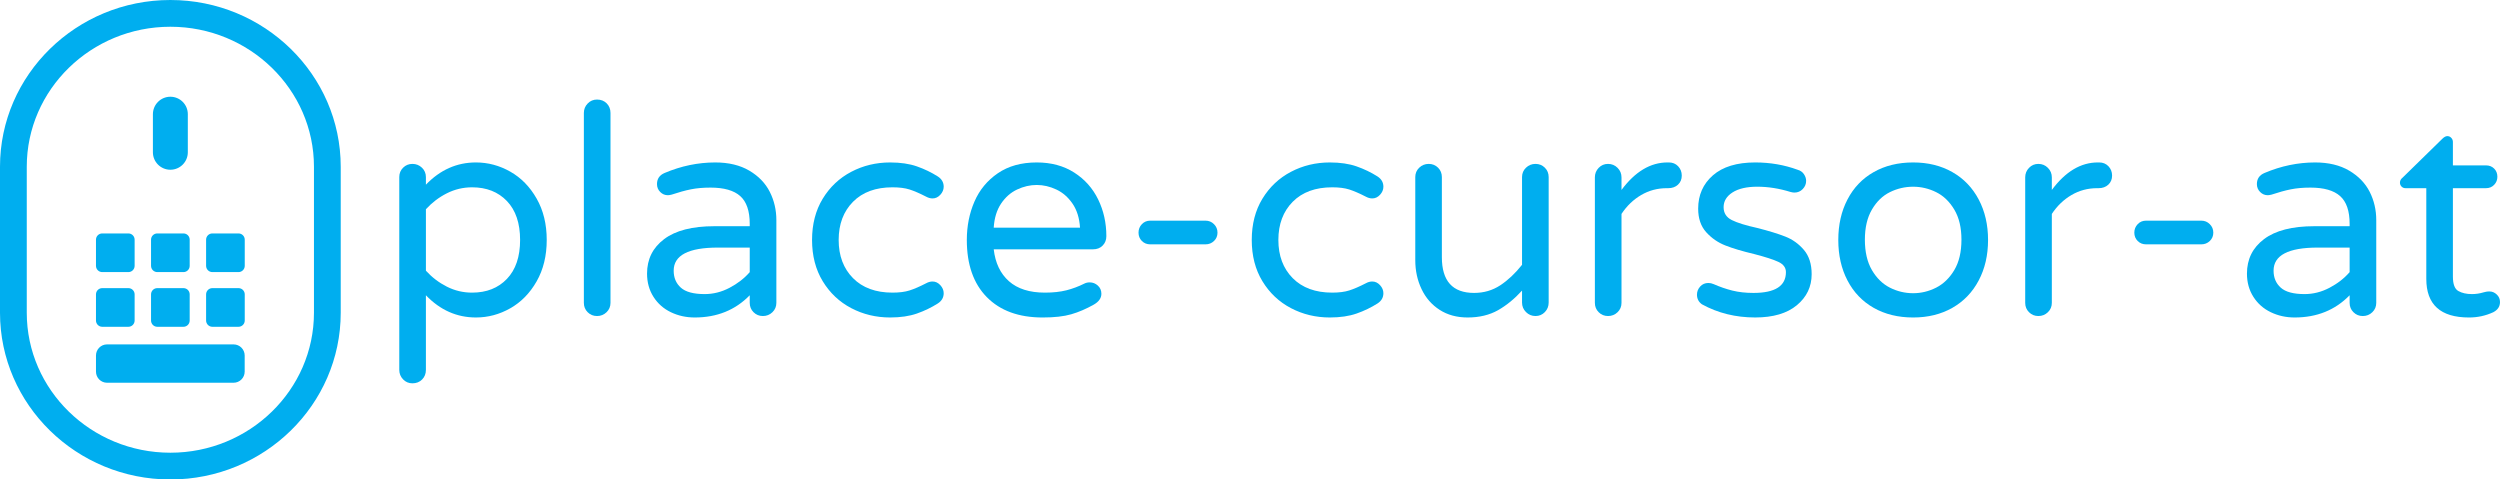 <?xml version="1.0" encoding="utf-8"?>
<!-- Generator: Adobe Illustrator 16.0.0, SVG Export Plug-In . SVG Version: 6.00 Build 0)  -->
<!DOCTYPE svg PUBLIC "-//W3C//DTD SVG 1.1//EN" "http://www.w3.org/Graphics/SVG/1.1/DTD/svg11.dtd">
<svg version="1.1" id="Layer_1" xmlns="http://www.w3.org/2000/svg" xmlns:xlink="http://www.w3.org/1999/xlink" x="0px" y="0px"
	 width="912.237px" height="174.961px" viewBox="0 0 912.237 174.961" enable-background="new 0 0 912.237 174.961"
	 xml:space="preserve">
<g>
	<g>
		<path fill="#00AEEF" d="M147.085,138.431c-0.93-0.967-1.391-2.12-1.391-3.474V64.614c0-1.354,0.46-2.496,1.391-3.417
			c0.923-0.923,2.065-1.393,3.412-1.393c1.352,0,2.512,0.47,3.474,1.393c0.959,0.92,1.44,2.063,1.44,3.417v2.776
			c5.195-5.409,11.276-8.114,18.255-8.114c4.408,0,8.593,1.121,12.541,3.362c3.948,2.238,7.153,5.511,9.605,9.822
			c2.457,4.303,3.686,9.336,3.686,15.105c0,5.762-1.229,10.794-3.686,15.105c-2.452,4.304-5.657,7.576-9.605,9.817
			c-3.948,2.245-8.132,3.361-12.541,3.361c-6.979,0-13.061-2.7-18.255-8.107v27.216c0,1.422-0.467,2.601-1.39,3.523
			c-0.923,0.923-2.097,1.391-3.524,1.391C149.15,139.871,148.008,139.393,147.085,138.431z M184.979,101.761
			c3.2-3.344,4.803-8.078,4.803-14.196c0-6.125-1.603-10.852-4.803-14.2c-3.205-3.344-7.44-5.015-12.705-5.015
			c-3.273,0-6.348,0.729-9.229,2.188c-2.888,1.461-5.432,3.401-7.633,5.813v22.422c2.202,2.421,4.746,4.357,7.633,5.819
			c2.881,1.458,5.956,2.188,9.229,2.188C177.539,106.779,181.774,105.108,184.979,101.761z"/>
		<path fill="#00AEEF" d="M214.441,113.928c-0.93-0.924-1.393-2.065-1.393-3.412V41.233c0-1.347,0.463-2.507,1.393-3.467
			c0.923-0.962,2.063-1.44,3.41-1.44c1.429,0,2.601,0.46,3.523,1.383c0.923,0.93,1.391,2.102,1.391,3.524v69.283
			c0,1.347-0.479,2.488-1.44,3.412c-0.959,0.923-2.12,1.391-3.474,1.391C216.504,115.318,215.364,114.851,214.441,113.928z"/>
		<path fill="#00AEEF" d="M244.806,113.928c-2.669-1.279-4.784-3.15-6.348-5.601c-1.566-2.457-2.353-5.29-2.353-8.488
			c0-5.265,2.083-9.461,6.25-12.598c4.16-3.132,10.259-4.698,18.303-4.698h12.917v-0.853c0-4.698-1.153-8.078-3.467-10.141
			c-2.315-2.065-5.926-3.095-10.833-3.095c-2.708,0-5.108,0.212-7.209,0.638c-2.097,0.428-4.429,1.071-6.991,1.926
			c-0.567,0.144-1.03,0.212-1.386,0.212c-1.071,0-1.995-0.392-2.774-1.171c-0.787-0.786-1.181-1.748-1.181-2.888
			c0-1.922,0.923-3.269,2.776-4.055c6.049-2.562,12.206-3.84,18.467-3.84c4.914,0,9.056,0.998,12.436,2.986
			c3.38,1.997,5.874,4.572,7.476,7.74c1.598,3.168,2.402,6.605,2.402,10.303v30.21c0,1.347-0.481,2.488-1.44,3.412
			c-0.962,0.923-2.122,1.391-3.474,1.391c-1.354,0-2.489-0.468-3.412-1.391c-0.93-0.924-1.391-2.065-1.391-3.412v-2.774
			c-5.263,5.407-11.955,8.107-20.069,8.107C250.375,115.849,247.475,115.211,244.806,113.928z M266.209,105.016
			c2.92-1.529,5.377-3.431,7.367-5.715v-8.96h-11.638c-10.745,0-16.115,2.813-16.115,8.432c0,2.562,0.873,4.627,2.612,6.192
			c1.748,1.566,4.647,2.346,8.7,2.346C260.267,107.311,263.292,106.549,266.209,105.016z"/>
		<path fill="#00AEEF" d="M310.615,112.437c-4.34-2.276-7.809-5.55-10.41-9.823c-2.594-4.271-3.891-9.286-3.891-15.048
			c0-5.769,1.297-10.784,3.891-15.055c2.601-4.267,6.07-7.54,10.41-9.817c4.34-2.282,9.074-3.417,14.2-3.417
			c3.768,0,7.023,0.479,9.767,1.44c2.737,0.959,5.284,2.188,7.633,3.679c1.422,0.93,2.134,2.177,2.134,3.736
			c0,1.074-0.413,2.051-1.229,2.938c-0.818,0.891-1.76,1.333-2.831,1.333c-0.78,0-1.566-0.212-2.346-0.641
			c-2.352-1.204-4.36-2.079-6.031-2.614c-1.671-0.536-3.754-0.798-6.243-0.798c-6.125,0-10.927,1.76-14.412,5.281
			c-3.487,3.524-5.233,8.165-5.233,13.934c0,5.762,1.746,10.403,5.233,13.926c3.485,3.524,8.288,5.288,14.412,5.288
			c2.489,0,4.572-0.269,6.243-0.805c1.67-0.528,3.679-1.401,6.031-2.611c0.78-0.432,1.566-0.644,2.346-0.644
			c1.071,0,2.013,0.449,2.831,1.334c0.816,0.894,1.229,1.871,1.229,2.938c0,1.566-0.711,2.813-2.134,3.736
			c-2.35,1.49-4.896,2.719-7.633,3.679c-2.744,0.962-5.999,1.442-9.767,1.442C319.689,115.849,314.955,114.714,310.615,112.437z"/>
		<path fill="#00AEEF" d="M360.097,108.432c-4.877-4.945-7.31-11.904-7.31-20.867c0-5.051,0.923-9.717,2.774-13.988
			c1.846-4.267,4.697-7.722,8.538-10.353c3.843-2.632,8.575-3.947,14.196-3.947c5.27,0,9.822,1.229,13.665,3.679
			c3.841,2.457,6.76,5.732,8.755,9.824c1.99,4.091,2.988,8.557,2.988,13.396c0,1.354-0.442,2.494-1.336,3.417
			c-0.891,0.924-2.083,1.386-3.571,1.386h-36.191c0.567,4.983,2.418,8.862,5.55,11.637c3.129,2.775,7.508,4.166,13.133,4.166
			c2.988,0,5.601-0.287,7.846-0.854c2.24-0.572,4.429-1.391,6.562-2.457c0.572-0.287,1.208-0.431,1.919-0.431
			c1.142,0,2.141,0.395,2.995,1.181c0.855,0.779,1.279,1.775,1.279,2.985c0,1.566-0.923,2.882-2.776,3.948
			c-2.776,1.565-5.514,2.744-8.219,3.523c-2.708,0.787-6.193,1.174-10.459,1.174C371.747,115.849,364.972,113.378,360.097,108.432z
			 M394.097,83.082c-0.219-3.488-1.121-6.405-2.724-8.757c-1.604-2.346-3.574-4.073-5.926-5.176
			c-2.345-1.103-4.734-1.653-7.152-1.653c-2.42,0-4.803,0.55-7.148,1.653c-2.35,1.103-4.311,2.831-5.874,5.176
			c-1.566,2.352-2.452,5.27-2.669,8.757H394.097z"/>
		<path fill="#00AEEF" d="M416.667,87.938c-0.816-0.823-1.229-1.833-1.229-3.043c0-1.21,0.412-2.245,1.229-3.1
			c0.818-0.855,1.835-1.279,3.045-1.279h20.174c1.21,0,2.238,0.424,3.093,1.279c0.854,0.854,1.278,1.89,1.278,3.1
			c0,1.21-0.424,2.22-1.278,3.043c-0.855,0.818-1.883,1.222-3.093,1.222h-20.174C418.502,89.16,417.486,88.757,416.667,87.938z"/>
		<path fill="#00AEEF" d="M471.06,112.437c-4.34-2.276-7.81-5.55-10.412-9.823c-2.598-4.271-3.89-9.286-3.89-15.048
			c0-5.769,1.292-10.784,3.89-15.055c2.603-4.267,6.072-7.54,10.412-9.817c4.34-2.282,9.067-3.417,14.195-3.417
			c3.766,0,7.025,0.479,9.765,1.44c2.744,0.959,5.293,2.188,7.636,3.679c1.423,0.93,2.134,2.177,2.134,3.736
			c0,1.074-0.41,2.051-1.222,2.938c-0.825,0.891-1.76,1.333-2.831,1.333c-0.789,0-1.572-0.212-2.348-0.641
			c-2.357-1.204-4.362-2.079-6.036-2.614c-1.673-0.536-3.756-0.798-6.235-0.798c-6.127,0-10.928,1.76-14.42,5.281
			c-3.482,3.524-5.229,8.165-5.229,13.934c0,5.762,1.746,10.403,5.229,13.926c3.492,3.524,8.293,5.288,14.42,5.288
			c2.479,0,4.563-0.269,6.235-0.805c1.674-0.528,3.679-1.401,6.036-2.611c0.775-0.432,1.559-0.644,2.348-0.644
			c1.071,0,2.006,0.449,2.831,1.334c0.812,0.894,1.222,1.871,1.222,2.938c0,1.566-0.711,2.813-2.134,3.736
			c-2.343,1.49-4.892,2.719-7.636,3.679c-2.739,0.962-5.999,1.442-9.765,1.442C480.127,115.849,475.4,114.714,471.06,112.437z"/>
		<path fill="#00AEEF" d="M525.331,113.072c-2.881-1.846-5.087-4.371-6.61-7.578c-1.531-3.198-2.293-6.722-2.293-10.564V64.614
			c0-1.354,0.475-2.496,1.432-3.417c0.962-0.923,2.124-1.393,3.47-1.393c1.358,0,2.493,0.47,3.419,1.393
			c0.921,0.92,1.381,2.063,1.381,3.417v29.244c0,8.687,3.921,13.028,11.752,13.028c3.556,0,6.733-0.93,9.556-2.776
			c2.803-1.853,5.451-4.34,7.945-7.479V64.614c0-1.354,0.483-2.496,1.445-3.417c0.962-0.923,2.11-1.393,3.469-1.393
			c1.345,0,2.494,0.47,3.419,1.393c0.921,0.92,1.382,2.063,1.382,3.417v45.789c0,1.354-0.461,2.515-1.382,3.474
			c-0.925,0.96-2.074,1.441-3.419,1.441c-1.358,0-2.507-0.481-3.469-1.441c-0.962-0.959-1.445-2.119-1.445-3.474v-4.371
			c-2.708,2.985-5.625,5.37-8.743,7.152c-3.146,1.777-6.839,2.664-11.114,2.664C531.617,115.849,528.211,114.926,525.331,113.072z"
			/>
		<path fill="#00AEEF" d="M583.358,113.928c-0.935-0.924-1.396-2.065-1.396-3.412V64.719c0-1.352,0.461-2.512,1.396-3.474
			c0.921-0.96,2.056-1.441,3.405-1.441c1.358,0,2.521,0.481,3.479,1.441c0.962,0.962,1.436,2.122,1.436,3.474v4.59
			c4.978-6.692,10.567-10.033,16.763-10.033h0.537c1.35,0,2.471,0.46,3.355,1.383c0.885,0.93,1.336,2.065,1.336,3.419
			c0,1.352-0.461,2.457-1.386,3.312c-0.921,0.853-2.106,1.276-3.528,1.276h-0.524c-3.419,0-6.551,0.836-9.392,2.507
			c-2.857,1.677-5.242,3.973-7.161,6.886v32.456c0,1.347-0.474,2.488-1.436,3.412c-0.958,0.923-2.12,1.391-3.479,1.391
			C585.414,115.318,584.279,114.851,583.358,113.928z"/>
		<path fill="#00AEEF" d="M621.04,111.047c-1.208-0.855-1.823-2.029-1.823-3.524c0-1.135,0.401-2.134,1.185-2.988
			c0.775-0.854,1.773-1.278,2.981-1.278c0.639,0,1.286,0.144,1.924,0.424c2.279,0.998,4.55,1.785,6.834,2.353
			c2.27,0.567,4.841,0.854,7.686,0.854c7.896,0,11.848-2.525,11.848-7.586c0-1.632-0.911-2.881-2.722-3.733
			c-1.818-0.854-4.786-1.816-8.916-2.883c-4.203-0.992-7.673-2.026-10.403-3.094c-2.744-1.066-5.087-2.687-7.048-4.857
			c-1.955-2.17-2.931-5.033-2.931-8.595c0-4.976,1.796-9.035,5.388-12.167c3.593-3.13,8.734-4.695,15.418-4.695
			c5.488,0,10.64,0.891,15.481,2.669c0.998,0.28,1.769,0.816,2.293,1.595c0.538,0.787,0.812,1.605,0.812,2.458
			c0,1.142-0.411,2.133-1.236,2.988c-0.82,0.855-1.832,1.286-3.045,1.286c-0.346,0-0.807-0.068-1.381-0.212
			c-4.131-1.286-8.183-1.928-12.176-1.928c-3.839,0-6.848,0.7-9.018,2.083c-2.17,1.39-3.255,3.186-3.255,5.395
			c0,2.133,0.998,3.697,2.995,4.695c1.982,0.999,5.088,1.958,9.277,2.881c4.202,1.067,7.621,2.115,10.252,3.15
			c2.635,1.028,4.892,2.651,6.774,4.857c1.882,2.202,2.831,5.158,2.831,8.857c0,4.559-1.797,8.326-5.389,11.319
			c-3.593,2.988-8.666,4.479-15.217,4.479C633.352,115.849,626.875,114.251,621.04,111.047z"/>
		<path fill="#00AEEF" d="M683.694,112.33c-4.131-2.351-7.313-5.676-9.555-9.983c-2.248-4.304-3.355-9.231-3.355-14.782
			s1.107-10.478,3.355-14.786c2.242-4.303,5.424-7.633,9.555-9.979c4.125-2.352,8.93-3.523,14.405-3.523
			c5.411,0,10.179,1.171,14.305,3.523c4.13,2.346,7.335,5.676,9.605,9.979c2.284,4.308,3.419,9.236,3.419,14.786
			s-1.135,10.478-3.419,14.782c-2.271,4.308-5.476,7.633-9.605,9.983c-4.126,2.345-8.894,3.519-14.305,3.519
			C692.624,115.849,687.819,114.675,683.694,112.33z M706.482,104.965c2.667-1.354,4.874-3.487,6.624-6.404
			c1.746-2.92,2.617-6.624,2.617-11.107c0-4.411-0.871-8.071-2.617-10.989c-1.75-2.919-3.957-5.04-6.624-6.354
			c-2.671-1.317-5.466-1.979-8.383-1.979c-2.981,0-5.813,0.661-8.483,1.979c-2.667,1.315-4.851,3.435-6.561,6.354
			c-1.709,2.917-2.571,6.578-2.571,10.989c0,4.483,0.862,8.188,2.571,11.107c1.71,2.917,3.894,5.051,6.561,6.404
			c2.671,1.348,5.502,2.026,8.483,2.026C701.016,106.991,703.811,106.313,706.482,104.965z"/>
		<path fill="#00AEEF" d="M740.385,113.928c-0.939-0.924-1.399-2.065-1.399-3.412V64.719c0-1.352,0.46-2.512,1.399-3.474
			c0.921-0.96,2.056-1.441,3.4-1.441c1.363,0,2.521,0.481,3.482,1.441c0.962,0.962,1.437,2.122,1.437,3.474v4.59
			c4.974-6.692,10.563-10.033,16.762-10.033h0.538c1.345,0,2.467,0.46,3.355,1.383c0.885,0.93,1.331,2.065,1.331,3.419
			c0,1.352-0.46,2.457-1.382,3.312c-0.925,0.853-2.11,1.276-3.532,1.276h-0.524c-3.414,0-6.546,0.836-9.391,2.507
			c-2.854,1.677-5.238,3.973-7.157,6.886v32.456c0,1.347-0.475,2.488-1.437,3.412c-0.961,0.923-2.119,1.391-3.482,1.391
			C742.441,115.318,741.306,114.851,740.385,113.928z"/>
		<path fill="#00AEEF" d="M780.036,87.938c-0.824-0.823-1.235-1.833-1.235-3.043c0-1.21,0.411-2.245,1.235-3.1
			c0.812-0.855,1.833-1.279,3.041-1.279h20.172c1.208,0,2.243,0.424,3.091,1.279c0.861,0.854,1.286,1.89,1.286,3.1
			c0,1.21-0.425,2.22-1.286,3.043c-0.848,0.818-1.883,1.222-3.091,1.222h-20.172C781.869,89.16,780.847,88.757,780.036,87.938z"/>
		<path fill="#00AEEF" d="M828.604,113.928c-2.667-1.279-4.787-3.15-6.346-5.601c-1.572-2.457-2.356-5.29-2.356-8.488
			c0-5.265,2.078-9.461,6.245-12.598c4.166-3.132,10.266-4.698,18.312-4.698h12.91v-0.853c0-4.698-1.148-8.078-3.469-10.141
			c-2.307-2.065-5.922-3.095-10.827-3.095c-2.703,0-5.11,0.212-7.207,0.638c-2.097,0.428-4.426,1.071-6.997,1.926
			c-0.562,0.144-1.026,0.212-1.386,0.212c-1.071,0-1.997-0.392-2.768-1.171c-0.789-0.786-1.186-1.748-1.186-2.888
			c0-1.922,0.921-3.269,2.781-4.055c6.049-2.562,12.199-3.84,18.458-3.84c4.919,0,9.058,0.998,12.436,2.986
			c3.383,1.997,5.876,4.572,7.485,7.74c1.596,3.168,2.394,6.605,2.394,10.303v30.21c0,1.347-0.474,2.488-1.432,3.412
			c-0.962,0.923-2.12,1.391-3.482,1.391c-1.345,0-2.48-0.468-3.405-1.391c-0.935-0.924-1.396-2.065-1.396-3.412v-2.774
			c-5.265,5.407-11.948,8.107-20.071,8.107C834.17,115.849,831.275,115.211,828.604,113.928z M850.011,105.016
			c2.918-1.529,5.375-3.431,7.357-5.715v-8.96h-11.638c-10.74,0-16.115,2.813-16.115,8.432c0,2.562,0.875,4.627,2.621,6.192
			c1.746,1.566,4.637,2.346,8.693,2.346C844.058,107.311,847.089,106.549,850.011,105.016z"/>
		<path fill="#00AEEF" d="M885.345,101.761V68.667h-7.581c-0.574,0-1.048-0.191-1.449-0.586c-0.388-0.392-0.584-0.873-0.584-1.44
			c0-0.711,0.324-1.315,0.958-1.814l14.519-14.2c0.647-0.636,1.249-0.962,1.824-0.962c0.561,0,1.048,0.219,1.431,0.643
			c0.401,0.424,0.589,0.923,0.589,1.498v8.538h12.062c1.208,0,2.206,0.392,2.99,1.172c0.789,0.786,1.177,1.785,1.177,2.988
			c0,1.14-0.388,2.12-1.177,2.936c-0.784,0.825-1.782,1.229-2.99,1.229h-12.062v32.238c0,2.774,0.66,4.541,1.982,5.281
			c1.309,0.75,2.968,1.124,4.965,1.124c1.422,0,2.844-0.212,4.267-0.643c0.287-0.068,0.583-0.137,0.907-0.212
			c0.314-0.068,0.725-0.107,1.227-0.107c0.998,0,1.883,0.376,2.666,1.124c0.789,0.747,1.172,1.652,1.172,2.719
			c0,1.639-0.807,2.881-2.457,3.736c-2.768,1.283-5.726,1.921-8.853,1.921C890.534,115.849,885.345,111.151,885.345,101.761z"/>
	</g>
	<g>
		<g>
			<g>
				<g>
					<path fill="#00AEEF" d="M49.124,97.004c0,1.256-1.017,2.283-2.27,2.283h-9.553c-1.256,0-2.279-1.027-2.279-2.283v-9.553
						c0-1.256,1.023-2.27,2.279-2.27h9.553c1.253,0,2.27,1.014,2.27,2.27V97.004z"/>
					<path fill="#00AEEF" d="M69.214,97.004c0,1.256-1.01,2.283-2.272,2.283h-9.555c-1.245,0-2.273-1.027-2.273-2.283v-9.553
						c0-1.256,1.028-2.27,2.273-2.27h9.555c1.263,0,2.272,1.014,2.272,2.27V97.004z"/>
					<path fill="#00AEEF" d="M89.306,97.004c0,1.256-1.023,2.283-2.27,2.283h-9.553c-1.249,0-2.279-1.027-2.279-2.283v-9.553
						c0-1.256,1.03-2.27,2.279-2.27h9.553c1.247,0,2.27,1.014,2.27,2.27V97.004z"/>
				</g>
				<g>
					<path fill="#00AEEF" d="M49.124,116.957c0,1.256-1.017,2.286-2.27,2.286h-9.553c-1.256,0-2.279-1.03-2.279-2.286v-9.546
						c0-1.256,1.023-2.277,2.279-2.277h9.553c1.253,0,2.27,1.021,2.27,2.277V116.957z"/>
					<path fill="#00AEEF" d="M69.214,116.957c0,1.256-1.01,2.286-2.272,2.286h-9.555c-1.245,0-2.273-1.03-2.273-2.286v-9.546
						c0-1.256,1.028-2.277,2.273-2.277h9.555c1.263,0,2.272,1.021,2.272,2.277V116.957z"/>
					<path fill="#00AEEF" d="M89.306,116.957c0,1.256-1.023,2.286-2.27,2.286h-9.553c-1.249,0-2.279-1.03-2.279-2.286v-9.546
						c0-1.256,1.03-2.277,2.279-2.277h9.553c1.247,0,2.27,1.021,2.27,2.277V116.957z"/>
				</g>
			</g>
			<path fill="#00AEEF" d="M89.283,135.606c0,2.24-1.814,4.057-4.062,4.057H39.072c-2.248,0-4.05-1.816-4.05-4.057v-5.881
				c0-2.24,1.803-4.06,4.05-4.06h46.149c2.248,0,4.062,1.819,4.062,4.06V135.606z"/>
		</g>
		<path fill="#00AEEF" d="M68.535,55.565c0,3.519-2.845,6.371-6.373,6.371l0,0c-3.512,0-6.368-2.852-6.368-6.371V41.67
			c0-3.519,2.856-6.373,6.368-6.373l0,0c3.528,0,6.373,2.854,6.373,6.373V55.565z"/>
	</g>
	<path fill="#00AEEF" d="M62.162,0C27.89,0,0,27.288,0,60.835v9.2v2.56v7.157v6.248v28.127c0,33.535,27.89,60.83,62.162,60.835
		c34.276,0,62.167-27.29,62.167-60.835V85.999v-6.248v-7.157v-2.56v-9.2C124.328,27.288,96.438,0,62.162,0z M114.561,72.594v7.157
		v6.248v28.127c0,28.161-23.507,51.068-52.399,51.068c-28.895-0.005-52.395-22.912-52.395-51.068V85.999v-6.248v-7.157v-2.56v-9.2
		c0-28.161,23.5-51.075,52.395-51.075c28.893,0,52.399,22.914,52.399,51.075v9.2V72.594z"/>
</g>
</svg>
